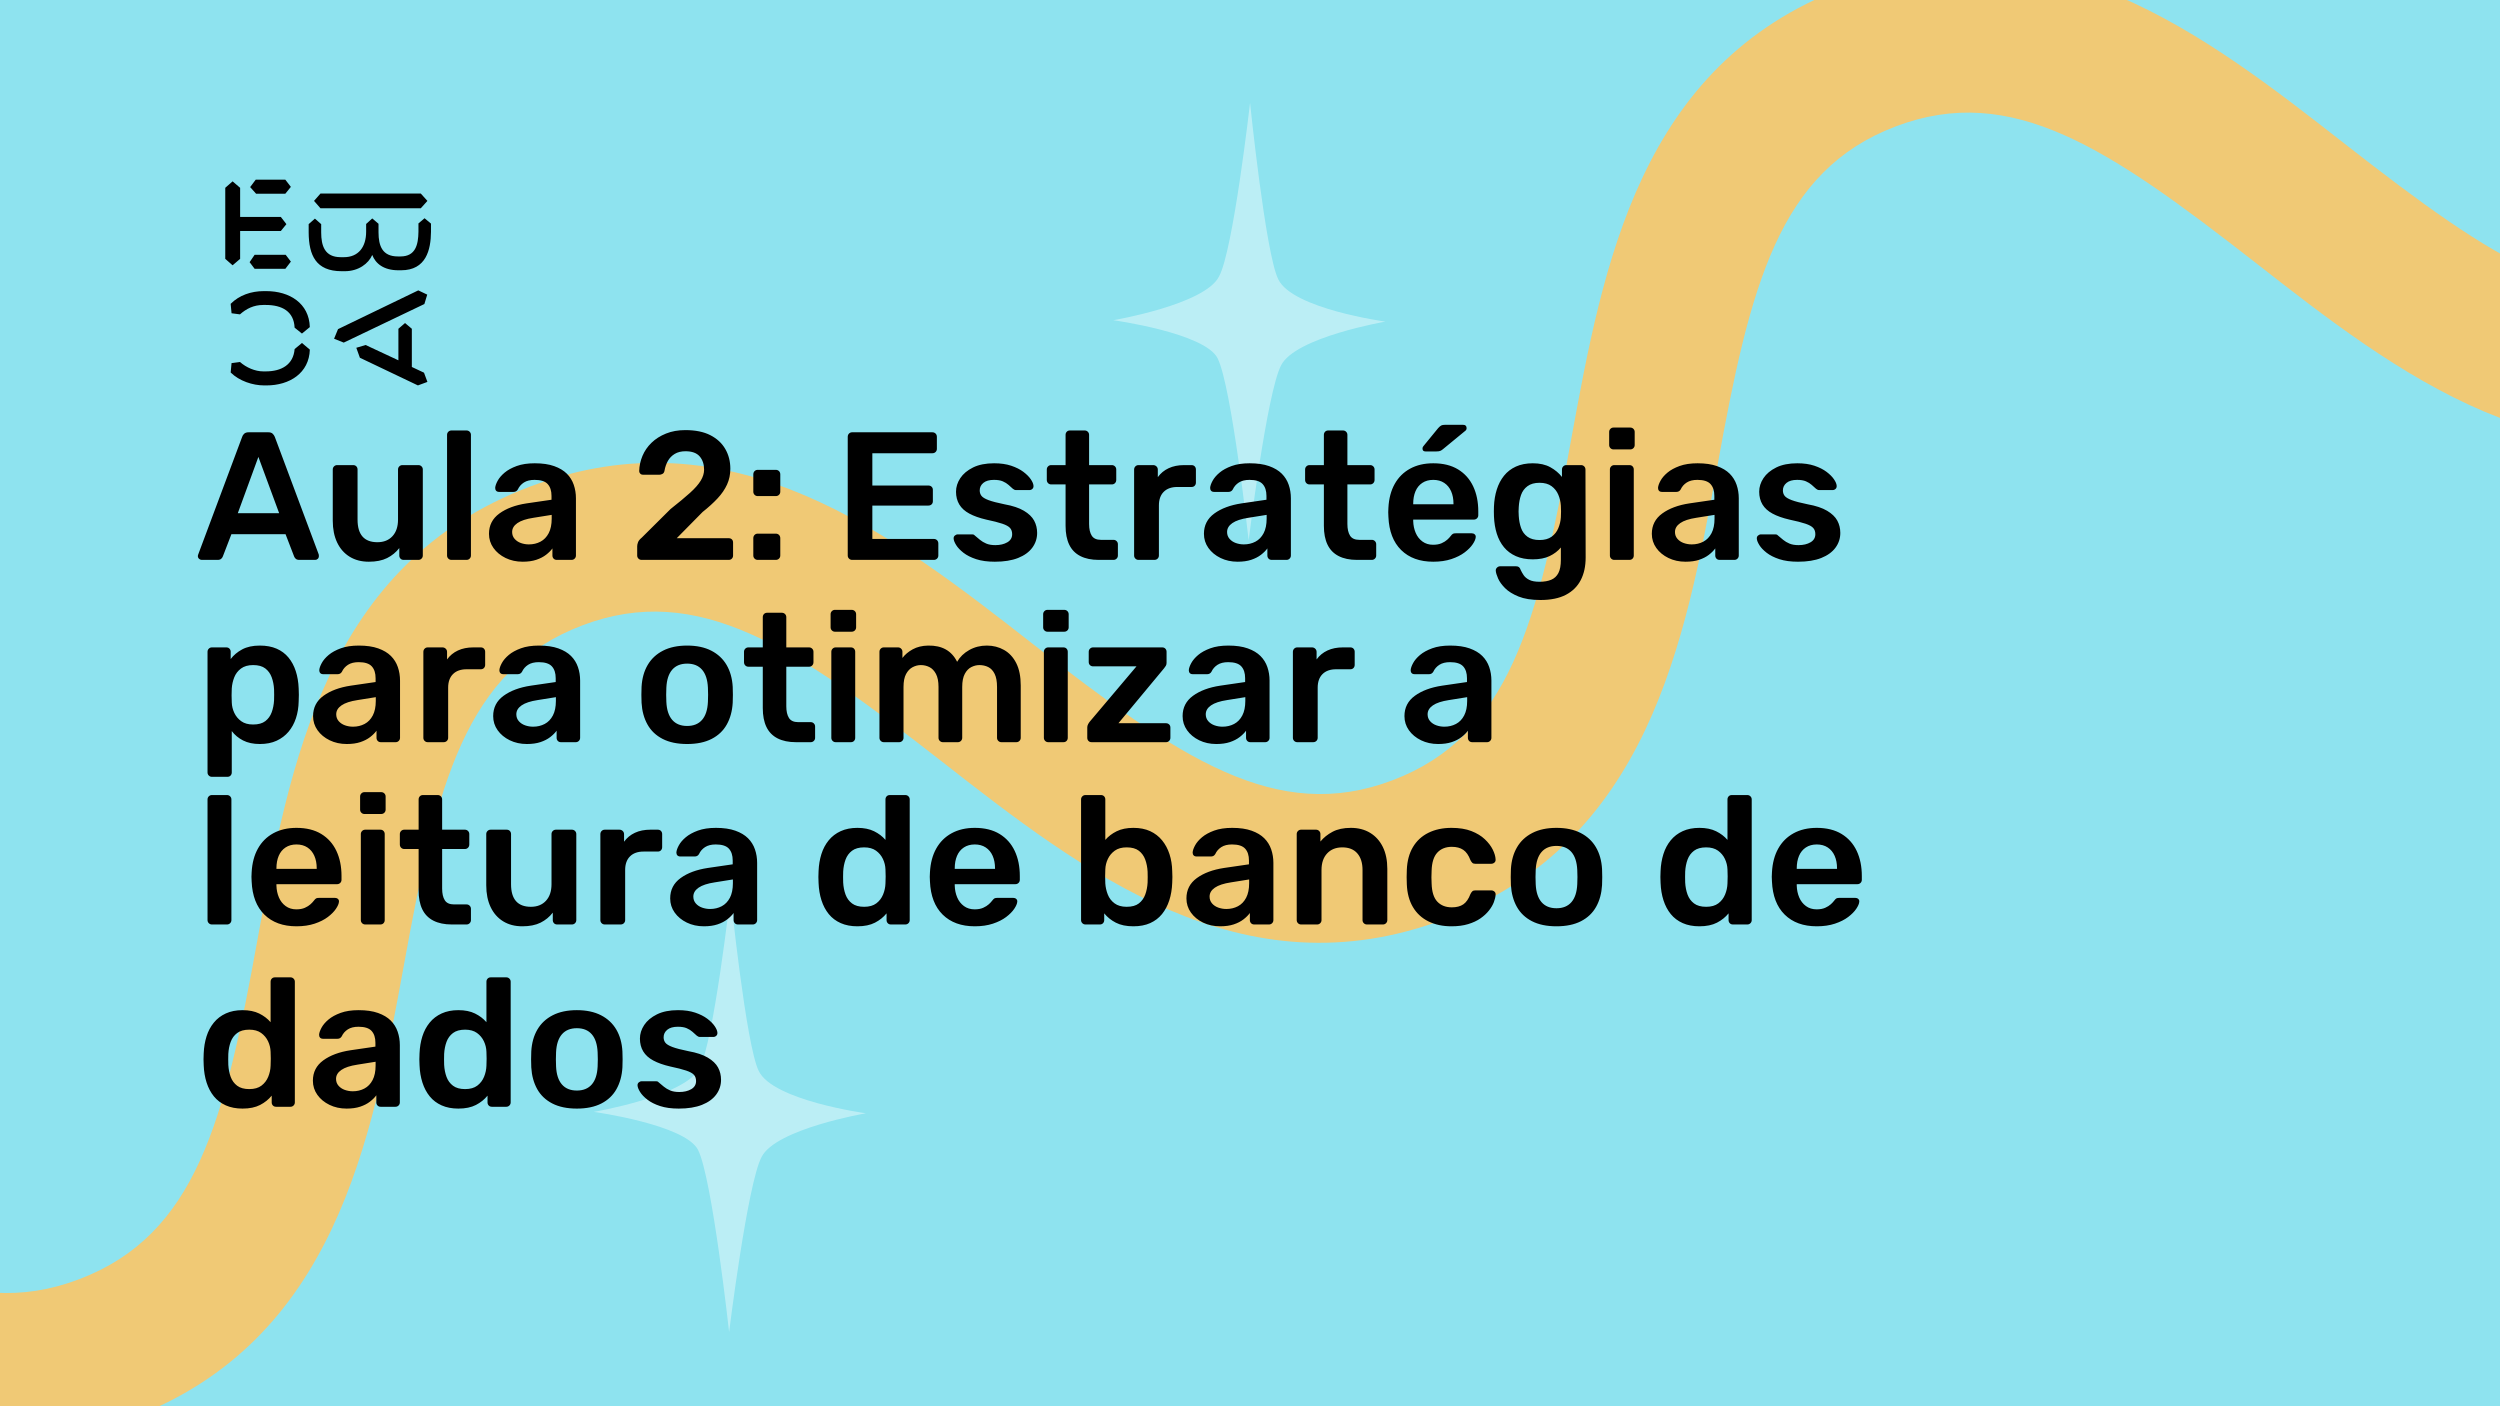 <svg xmlns="http://www.w3.org/2000/svg" version="1.1" xmlns:xlink="http://www.w3.org/1999/xlink" xmlns:svgjs="http://svgjs.dev/svgjs" viewBox="0 0 1920 1080" id="fff9659a-ee6b-4bcc-ae1b-46f2409a5354"><g><rect width="1920" height="1080" fill="#8ee3ef"/></g><g fill="#f0c975"><path d="M2118.71 322.496C1962.88 381.696 1840.11 286.062 1731.68 201.315C1619.52 113.904 1545.13 63.2 1455.92 97.093C1366.11 131.212 1344.15 218.52 1318.91 358.127C1294.11 493.487 1265.8 646.514 1109.97 705.714C954.144 764.914 831.375 669.28 722.951 584.533C610.793 497.122 536.401 446.418 447.185 480.311C357.375 514.43 335.414 601.738 310.18 741.346C285.375 876.706 257.072 1029.73 101.242 1088.93C-54.588 1148.13 -177.357 1052.5 -285.78 967.751C-397.344 880.114 -471.736 829.41 -561.547 863.529L-602 757.045C-446.17 697.845 -323.401 793.479 -214.977 878.225C-102.819 965.637 -28.427 1016.34 60.789 982.448C150.6 948.329 172.56 861.02 197.794 721.413C222.599 586.053 250.307 433.253 406.732 373.827C562.562 314.627 685.331 410.261 793.754 495.007C905.913 582.419 980.305 633.123 1069.52 599.23C1159.33 565.111 1181.29 477.802 1206.53 338.195C1231.33 202.835 1259.04 50.035 1415.46 -9.391C1571.89 -68.817 1694.06 27.043 1802.49 111.789C1914.64 199.201 1989.04 249.905 2078.25 216.012L2118.71 322.496Z"/></g><g fill="#ffffff" opacity="0.4"><path d="M960.041 79C960.041 79 971.953 194.974 981.699 214.484C992.529 237.245 1064 247 1064 247C1064 247 994.694 258.923 983.865 280.6C973.036 301.194 958.959 415 958.959 415C958.959 415 945.964 296.858 935.135 275.181C925.389 255.671 855 245.916 855 245.916C855 245.916 925.389 233.994 936.218 212.316C947.047 192.806 960.041 79 960.041 79Z"/><path d="M561.041 687C561.041 687 572.953 802.974 582.699 822.484C593.529 845.245 665 855 665 855C665 855 595.694 866.923 584.865 888.6C574.036 909.194 559.959 1023 559.959 1023C559.959 1023 546.964 904.858 536.135 883.181C526.389 863.671 456 853.916 456 853.916C456 853.916 526.389 841.994 537.218 820.316C548.047 800.806 561.041 687 561.041 687Z"/></g><g><path d="M178.635 139.281L184.422 144.246V166.626H215.704L219.958 172.147L215.69 177.397H184.422V198.795L178.635 203.747L173 198.795V144.232L178.635 139.281ZM195.554 195.68H219.406L223.397 200.915L219.143 206.45H195.554L191.7 201.342L195.554 195.68ZM196.382 138H219.129L223.383 143.52L219.129 148.77H196.659L192.115 143.677L196.382 138ZM323.155 148.628L328.251 154.291L323.155 159.968H246.13L241.172 154.291L246.13 148.628H323.155ZM237.043 172.147L241.849 167.893L246.669 172.147V178.393C246.669 188.879 249.417 197.515 261.668 197.515H264.14C275.147 197.515 281.197 189.86 281.197 177.952V172.005L285.879 167.75L290.699 171.862V178.379C290.699 189.007 293.723 196.946 305.56 196.946H307.618C319.178 196.946 321.235 187.869 321.373 177.952V171.578L326.056 167.608L331 171.72V178.094C330.862 191.838 327.285 207.574 308.032 207.574H305.974C294.552 207.574 288.365 202.324 285.892 195.808C283.006 202.466 275.299 208.286 264.844 208.286H262.358C242.553 208.286 237.194 195.964 237.056 178.663V172.147H237.043ZM276.391 274.744L273.642 267.089L280.796 264.969L305.974 276.721V252.491L311.07 248.095L316.291 252.491V281.829L325.641 286.226L328.251 293.311L320.959 296L276.391 274.744ZM321.235 223.011L328.113 226.27L325.917 233.497L264.002 263.119L256.571 260.146L259.596 252.776L321.235 223.011ZM231.905 263.404L237.954 268.512C237.402 286.51 222.403 296 204.669 296H202.874C194.062 296 183.759 292.6 177.157 286.083L177.834 278.855L184.298 278.002C189.118 282.256 195.858 285.229 202.183 285.229H204.117C216.091 285.229 225.303 280.136 226.27 268.085L231.905 263.404ZM226.256 251.638C225.704 239.16 216.629 234.209 204.103 234.209H202.169C194.739 234.209 189.104 237.182 184.284 241.436L177.834 240.583L177.143 233.355C183.745 226.696 192.957 223.58 202.597 223.58H204.517C222.403 223.58 237.402 232.942 237.94 251.211L231.891 256.176L226.256 251.638Z" fill="#000000"/></g><g fill="#000000" id="info-group"><path d="M167.08 430L154.9 430Q153.78 430 152.87 429.16Q151.96 428.32 151.96 427.06L151.96 427.06Q151.96 426.5 152.24 425.8L152.24 425.8L185.98 335.5Q186.4 334.1 187.59 333.05Q188.78 332 190.88 332L190.88 332L206.14 332Q208.24 332 209.36 333.05Q210.48 334.1 211.04 335.5L211.04 335.5L244.78 425.8Q244.92 426.5 244.92 427.06L244.92 427.06Q244.92 428.32 244.08 429.16Q243.24 430 242.12 430L242.12 430L229.94 430Q227.98 430 227.07 429.09Q226.16 428.18 225.88 427.34L225.88 427.34L219.3 410.26L177.72 410.26L171.14 427.34Q170.86 428.18 169.95 429.09Q169.04 430 167.08 430L167.08 430ZM198.44 350.9L182.62 394.16L214.4 394.16L198.44 350.9ZM283.28 431.4L283.28 431.4Q274.74 431.4 268.51 427.55Q262.28 423.7 258.92 416.63Q255.56 409.56 255.56 399.9L255.56 399.9L255.56 360.56Q255.56 359.16 256.54 358.18Q257.52 357.2 258.92 357.2L258.92 357.2L271.24 357.2Q272.78 357.2 273.69 358.18Q274.6 359.16 274.6 360.56L274.6 360.56L274.6 399.06Q274.6 416.42 289.86 416.42L289.86 416.42Q297.14 416.42 301.41 411.8Q305.68 407.18 305.68 399.06L305.68 399.06L305.68 360.56Q305.68 359.16 306.66 358.18Q307.64 357.2 309.04 357.2L309.04 357.2L321.36 357.2Q322.76 357.2 323.74 358.18Q324.72 359.16 324.72 360.56L324.72 360.56L324.72 426.64Q324.72 428.04 323.74 429.02Q322.76 430 321.36 430L321.36 430L310.02 430Q308.48 430 307.57 429.02Q306.66 428.04 306.66 426.64L306.66 426.64L306.66 420.9Q302.88 425.8 297.28 428.6Q291.68 431.4 283.28 431.4ZM358.32 430L346.7 430Q345.3 430 344.32 429.02Q343.34 428.04 343.34 426.64L343.34 426.64L343.34 333.96Q343.34 332.56 344.32 331.58Q345.3 330.6 346.7 330.6L346.7 330.6L358.32 330.6Q359.72 330.6 360.7 331.58Q361.68 332.56 361.68 333.96L361.68 333.96L361.68 426.64Q361.68 428.04 360.7 429.02Q359.72 430 358.32 430L358.32 430ZM401.44 431.4L401.44 431.4Q394.16 431.4 388.28 428.53Q382.4 425.66 378.97 420.83Q375.54 416 375.54 409.98L375.54 409.98Q375.54 400.18 383.52 394.37Q391.5 388.56 404.38 386.6L404.38 386.6L423.56 383.8L423.56 380.86Q423.56 374.98 420.62 371.76Q417.68 368.54 410.54 368.54L410.54 368.54Q405.5 368.54 402.35 370.57Q399.2 372.6 397.66 375.96L397.66 375.96Q396.54 377.78 394.44 377.78L394.44 377.78L383.38 377.78Q381.84 377.78 381.07 376.94Q380.3 376.1 380.3 374.7L380.3 374.7Q380.44 372.46 382.19 369.24Q383.94 366.02 387.51 363.01Q391.08 360 396.82 357.9Q402.56 355.8 410.68 355.8L410.68 355.8Q419.5 355.8 425.59 357.97Q431.68 360.14 435.32 363.78Q438.96 367.42 440.64 372.32Q442.32 377.22 442.32 382.68L442.32 382.68L442.32 426.64Q442.32 428.04 441.34 429.02Q440.36 430 438.96 430L438.96 430L427.62 430Q426.08 430 425.17 429.02Q424.26 428.04 424.26 426.64L424.26 426.64L424.26 421.18Q422.44 423.7 419.36 426.08Q416.28 428.46 411.87 429.93Q407.46 431.4 401.44 431.4ZM406.2 418.1L406.2 418.1Q411.1 418.1 415.09 416Q419.08 413.9 421.39 409.49Q423.7 405.08 423.7 398.36L423.7 398.36L423.7 395.42L409.7 397.66Q401.44 398.92 397.38 401.72Q393.32 404.52 393.32 408.58L393.32 408.58Q393.32 411.66 395.21 413.83Q397.1 416 400.04 417.05Q402.98 418.1 406.2 418.1ZM559.64 430L492.72 430Q491.32 430 490.34 429.02Q489.36 428.04 489.36 426.64L489.36 426.64L489.36 419.5Q489.36 418.24 489.99 416.49Q490.62 414.74 492.86 412.92L492.86 412.92L514.98 390.94Q524.22 383.66 529.89 378.55Q535.56 373.44 538.15 369.17Q540.74 364.9 540.74 360.7L540.74 360.7Q540.74 354.4 537.31 350.48Q533.88 346.56 526.46 346.56L526.46 346.56Q521.56 346.56 518.2 348.59Q514.84 350.62 512.95 353.98Q511.06 357.34 510.36 361.4L510.36 361.4Q510.08 363.22 508.82 363.92Q507.56 364.62 506.3 364.62L506.3 364.62L493.84 364.62Q492.58 364.62 491.74 363.78Q490.9 362.94 490.9 361.82L490.9 361.82Q491.04 355.8 493.42 350.13Q495.8 344.46 500.35 340.05Q504.9 335.64 511.48 332.98Q518.06 330.32 526.32 330.32L526.32 330.32Q537.94 330.32 545.57 334.24Q553.2 338.16 557.05 344.88Q560.9 351.6 560.9 360L560.9 360Q560.9 366.58 558.38 372.11Q555.86 377.64 551.1 382.75Q546.34 387.86 539.62 393.18L539.62 393.18L519.74 413.34L559.64 413.34Q561.18 413.34 562.09 414.25Q563 415.16 563 416.7L563 416.7L563 426.64Q563 428.04 562.09 429.02Q561.18 430 559.64 430L559.64 430ZM595.76 381L581.9 381Q580.5 381 579.52 380.02Q578.54 379.04 578.54 377.64L578.54 377.64L578.54 364.34Q578.54 362.8 579.52 361.82Q580.5 360.84 581.9 360.84L581.9 360.84L595.76 360.84Q597.3 360.84 598.28 361.82Q599.26 362.8 599.26 364.34L599.26 364.34L599.26 377.64Q599.26 379.04 598.28 380.02Q597.3 381 595.76 381L595.76 381ZM595.76 430L581.9 430Q580.5 430 579.52 429.02Q578.54 428.04 578.54 426.64L578.54 426.64L578.54 413.34Q578.54 411.8 579.52 410.82Q580.5 409.84 581.9 409.84L581.9 409.84L595.76 409.84Q597.3 409.84 598.28 410.82Q599.26 411.8 599.26 413.34L599.26 413.34L599.26 426.64Q599.26 428.04 598.28 429.02Q597.3 430 595.76 430L595.76 430ZM717.14 430L654.42 430Q653.02 430 652.04 429.02Q651.06 428.04 651.06 426.64L651.06 426.64L651.06 335.5Q651.06 333.96 652.04 332.98Q653.02 332 654.42 332L654.42 332L716.02 332Q717.56 332 718.54 332.98Q719.52 333.96 719.52 335.5L719.52 335.5L719.52 344.74Q719.52 346.14 718.54 347.12Q717.56 348.1 716.02 348.1L716.02 348.1L669.96 348.1L669.96 372.88L712.94 372.88Q714.48 372.88 715.46 373.79Q716.44 374.7 716.44 376.24L716.44 376.24L716.44 384.92Q716.44 386.46 715.46 387.37Q714.48 388.28 712.94 388.28L712.94 388.28L669.96 388.28L669.96 413.9L717.14 413.9Q718.68 413.9 719.66 414.88Q720.64 415.86 720.64 417.4L720.64 417.4L720.64 426.64Q720.64 428.04 719.66 429.02Q718.68 430 717.14 430L717.14 430ZM764.04 431.4L764.04 431.4Q755.64 431.4 749.69 429.44Q743.74 427.48 739.96 424.54Q736.18 421.6 734.36 418.66Q732.54 415.72 732.4 413.76L732.4 413.76Q732.26 412.22 733.31 411.31Q734.36 410.4 735.62 410.4L735.62 410.4L746.68 410.4Q747.24 410.4 747.66 410.54Q748.08 410.68 748.78 411.38L748.78 411.38Q750.6 412.92 752.63 414.6Q754.66 416.28 757.46 417.47Q760.26 418.66 764.46 418.66L764.46 418.66Q769.92 418.66 773.63 416.49Q777.34 414.32 777.34 410.26L777.34 410.26Q777.34 407.32 775.73 405.5Q774.12 403.68 769.78 402.21Q765.44 400.74 757.46 399.06L757.46 399.06Q749.62 397.24 744.44 394.44Q739.26 391.64 736.74 387.44Q734.22 383.24 734.22 377.64L734.22 377.64Q734.22 372.18 737.51 367.21Q740.8 362.24 747.31 359.02Q753.82 355.8 763.48 355.8L763.48 355.8Q771.04 355.8 776.64 357.69Q782.24 359.58 785.95 362.38Q789.66 365.18 791.62 368.05Q793.58 370.92 793.72 373.02L793.72 373.02Q793.86 374.56 792.88 375.47Q791.9 376.38 790.64 376.38L790.64 376.38L780.28 376.38Q779.58 376.38 779.02 376.1Q778.46 375.82 777.9 375.4L777.9 375.4Q776.36 374 774.54 372.39Q772.72 370.78 770.13 369.66Q767.54 368.54 763.34 368.54L763.34 368.54Q758.02 368.54 755.22 370.85Q752.42 373.16 752.42 376.66L752.42 376.66Q752.42 379.04 753.75 380.79Q755.08 382.54 759.14 384.08Q763.2 385.62 771.46 387.3L771.46 387.3Q780.84 388.98 786.37 392.27Q791.9 395.56 794.21 399.83Q796.52 404.1 796.52 409.28L796.52 409.28Q796.52 415.58 792.81 420.62Q789.1 425.66 781.89 428.53Q774.68 431.4 764.04 431.4ZM855.18 430L843.84 430Q835.44 430 829.7 427.06Q823.96 424.12 821.16 418.31Q818.36 412.5 818.36 403.82L818.36 403.82L818.36 372.04L807.3 372.04Q805.9 372.04 804.92 371.06Q803.94 370.08 803.94 368.54L803.94 368.54L803.94 360.56Q803.94 359.16 804.92 358.18Q805.9 357.2 807.3 357.2L807.3 357.2L818.36 357.2L818.36 333.96Q818.36 332.56 819.27 331.58Q820.18 330.6 821.72 330.6L821.72 330.6L833.06 330.6Q834.46 330.6 835.44 331.58Q836.42 332.56 836.42 333.96L836.42 333.96L836.42 357.2L853.92 357.2Q855.32 357.2 856.3 358.18Q857.28 359.16 857.28 360.56L857.28 360.56L857.28 368.54Q857.28 370.08 856.3 371.06Q855.32 372.04 853.92 372.04L853.92 372.04L836.42 372.04L836.42 402.42Q836.42 408.16 838.45 411.38Q840.48 414.6 845.52 414.6L845.52 414.6L855.18 414.6Q856.58 414.6 857.56 415.58Q858.54 416.56 858.54 417.96L858.54 417.96L858.54 426.64Q858.54 428.04 857.56 429.02Q856.58 430 855.18 430L855.18 430ZM886.54 430L874.36 430Q872.96 430 871.98 429.02Q871 428.04 871 426.64L871 426.64L871 360.7Q871 359.16 871.98 358.18Q872.96 357.2 874.36 357.2L874.36 357.2L885.7 357.2Q887.1 357.2 888.15 358.18Q889.2 359.16 889.2 360.7L889.2 360.7L889.2 366.44Q892.42 361.96 897.53 359.58Q902.64 357.2 909.36 357.2L909.36 357.2L915.1 357.2Q916.64 357.2 917.55 358.18Q918.46 359.16 918.46 360.56L918.46 360.56L918.46 370.64Q918.46 372.04 917.55 373.02Q916.64 374 915.1 374L915.1 374L904.18 374Q897.46 374 893.75 377.71Q890.04 381.42 890.04 388.14L890.04 388.14L890.04 426.64Q890.04 428.04 889.06 429.02Q888.08 430 886.54 430L886.54 430ZM950.52 431.4L950.52 431.4Q943.24 431.4 937.36 428.53Q931.48 425.66 928.05 420.83Q924.62 416 924.62 409.98L924.62 409.98Q924.62 400.18 932.6 394.37Q940.58 388.56 953.46 386.6L953.46 386.6L972.64 383.8L972.64 380.86Q972.64 374.98 969.7 371.76Q966.76 368.54 959.62 368.54L959.62 368.54Q954.58 368.54 951.43 370.57Q948.28 372.6 946.74 375.96L946.74 375.96Q945.62 377.78 943.52 377.78L943.52 377.78L932.46 377.78Q930.92 377.78 930.15 376.94Q929.38 376.1 929.38 374.7L929.38 374.7Q929.52 372.46 931.27 369.24Q933.02 366.02 936.59 363.01Q940.16 360 945.9 357.9Q951.64 355.8 959.76 355.8L959.76 355.8Q968.58 355.8 974.67 357.97Q980.76 360.14 984.4 363.78Q988.04 367.42 989.72 372.32Q991.4 377.22 991.4 382.68L991.4 382.68L991.4 426.64Q991.4 428.04 990.42 429.02Q989.44 430 988.04 430L988.04 430L976.7 430Q975.16 430 974.25 429.02Q973.34 428.04 973.34 426.64L973.34 426.64L973.34 421.18Q971.52 423.7 968.44 426.08Q965.36 428.46 960.95 429.93Q956.54 431.4 950.52 431.4ZM955.28 418.1L955.28 418.1Q960.18 418.1 964.17 416Q968.16 413.9 970.47 409.49Q972.78 405.08 972.78 398.36L972.78 398.36L972.78 395.42L958.78 397.66Q950.52 398.92 946.46 401.72Q942.4 404.52 942.4 408.58L942.4 408.58Q942.4 411.66 944.29 413.83Q946.18 416 949.12 417.05Q952.06 418.1 955.28 418.1ZM1053.56 430L1042.22 430Q1033.82 430 1028.08 427.06Q1022.34 424.12 1019.54 418.31Q1016.74 412.5 1016.74 403.82L1016.74 403.82L1016.74 372.04L1005.68 372.04Q1004.28 372.04 1003.3 371.06Q1002.32 370.08 1002.32 368.54L1002.32 368.54L1002.32 360.56Q1002.32 359.16 1003.3 358.18Q1004.28 357.2 1005.68 357.2L1005.68 357.2L1016.74 357.2L1016.74 333.96Q1016.74 332.56 1017.65 331.58Q1018.56 330.6 1020.1 330.6L1020.1 330.6L1031.44 330.6Q1032.84 330.6 1033.82 331.58Q1034.8 332.56 1034.8 333.96L1034.8 333.96L1034.8 357.2L1052.3 357.2Q1053.7 357.2 1054.68 358.18Q1055.66 359.16 1055.66 360.56L1055.66 360.56L1055.66 368.54Q1055.66 370.08 1054.68 371.06Q1053.7 372.04 1052.3 372.04L1052.3 372.04L1034.8 372.04L1034.8 402.42Q1034.8 408.16 1036.83 411.38Q1038.86 414.6 1043.9 414.6L1043.9 414.6L1053.56 414.6Q1054.96 414.6 1055.94 415.58Q1056.92 416.56 1056.92 417.96L1056.92 417.96L1056.92 426.64Q1056.92 428.04 1055.94 429.02Q1054.96 430 1053.56 430L1053.56 430ZM1100.74 431.4L1100.74 431.4Q1085.2 431.4 1076.1 422.44Q1067 413.48 1066.3 396.96L1066.3 396.96Q1066.16 395.56 1066.16 393.39Q1066.16 391.22 1066.3 389.96L1066.3 389.96Q1066.86 379.32 1071.13 371.69Q1075.4 364.06 1082.96 359.93Q1090.52 355.8 1100.74 355.8L1100.74 355.8Q1112.08 355.8 1119.78 360.49Q1127.48 365.18 1131.4 373.51Q1135.32 381.84 1135.32 392.76L1135.32 392.76L1135.32 395.7Q1135.32 397.1 1134.34 398.08Q1133.36 399.06 1131.82 399.06L1131.82 399.06L1085.34 399.06Q1085.34 399.06 1085.34 399.48Q1085.34 399.9 1085.34 400.18L1085.34 400.18Q1085.48 405.08 1087.23 409.21Q1088.98 413.34 1092.41 415.86Q1095.84 418.38 1100.6 418.38L1100.6 418.38Q1104.52 418.38 1107.18 417.19Q1109.84 416 1111.52 414.46Q1113.2 412.92 1113.9 411.94L1113.9 411.94Q1115.16 410.26 1115.93 409.91Q1116.7 409.56 1118.24 409.56L1118.24 409.56L1130.28 409.56Q1131.68 409.56 1132.59 410.4Q1133.5 411.24 1133.36 412.5L1133.36 412.5Q1133.22 414.74 1131.05 417.96Q1128.88 421.18 1124.82 424.26Q1120.76 427.34 1114.67 429.37Q1108.58 431.4 1100.74 431.4ZM1085.34 386.88L1085.34 387.3L1116.28 387.3L1116.28 386.88Q1116.28 381.42 1114.46 377.29Q1112.64 373.16 1109.14 370.85Q1105.64 368.54 1100.74 368.54L1100.74 368.54Q1095.84 368.54 1092.34 370.85Q1088.84 373.16 1087.09 377.29Q1085.34 381.42 1085.34 386.88L1085.34 386.88ZM1103.26 346.7L1094.72 346.7Q1092.48 346.7 1092.48 344.46L1092.48 344.46Q1092.48 343.34 1093.18 342.64L1093.18 342.64L1104.52 328.78Q1105.92 327.24 1106.9 326.75Q1107.88 326.26 1109.7 326.26L1109.7 326.26L1123.7 326.26Q1126.36 326.26 1126.36 328.92L1126.36 328.92Q1126.36 329.9 1125.66 330.6L1125.66 330.6L1108.3 344.88Q1107.18 345.86 1106.13 346.28Q1105.08 346.7 1103.26 346.7L1103.26 346.7ZM1183.06 460.8L1183.06 460.8Q1172.84 460.8 1166.26 458.14Q1159.68 455.48 1155.9 451.7Q1152.12 447.92 1150.51 444.21Q1148.9 440.5 1148.76 438.4L1148.76 438.4Q1148.62 437 1149.67 435.95Q1150.72 434.9 1152.12 434.9L1152.12 434.9L1164.3 434.9Q1165.7 434.9 1166.54 435.53Q1167.38 436.16 1167.94 437.84L1167.94 437.84Q1168.78 439.66 1170.18 441.76Q1171.58 443.86 1174.45 445.33Q1177.32 446.8 1182.36 446.8L1182.36 446.8Q1187.68 446.8 1191.32 445.26Q1194.96 443.72 1196.85 440.08Q1198.74 436.44 1198.74 430L1198.74 430L1198.74 420.48Q1195.38 424.54 1190.13 427.06Q1184.88 429.58 1177.18 429.58L1177.18 429.58Q1169.76 429.58 1164.23 427.13Q1158.7 424.68 1155.06 420.27Q1151.42 415.86 1149.53 409.84Q1147.64 403.82 1147.36 396.54L1147.36 396.54Q1147.22 392.76 1147.36 388.98L1147.36 388.98Q1147.64 381.98 1149.53 375.96Q1151.42 369.94 1155.06 365.39Q1158.7 360.84 1164.23 358.32Q1169.76 355.8 1177.18 355.8L1177.18 355.8Q1185.16 355.8 1190.62 358.81Q1196.08 361.82 1199.58 366.3L1199.58 366.3L1199.58 360.7Q1199.58 359.16 1200.56 358.18Q1201.54 357.2 1202.94 357.2L1202.94 357.2L1214.28 357.2Q1215.68 357.2 1216.66 358.18Q1217.64 359.16 1217.64 360.7L1217.64 360.7L1217.78 428.18Q1217.78 438.26 1214 445.54Q1210.22 452.82 1202.59 456.81Q1194.96 460.8 1183.06 460.8ZM1182.36 414.74L1182.36 414.74Q1188.1 414.74 1191.6 412.22Q1195.1 409.7 1196.78 405.64Q1198.46 401.58 1198.74 397.38L1198.74 397.38Q1198.88 395.56 1198.88 392.76Q1198.88 389.96 1198.74 388.28L1198.74 388.28Q1198.46 383.94 1196.78 379.95Q1195.1 375.96 1191.6 373.37Q1188.1 370.78 1182.36 370.78L1182.36 370.78Q1176.62 370.78 1173.12 373.37Q1169.62 375.96 1168.15 380.16Q1166.68 384.36 1166.4 389.4L1166.4 389.4Q1166.12 392.76 1166.4 396.26L1166.4 396.26Q1166.68 401.16 1168.15 405.43Q1169.62 409.7 1173.12 412.22Q1176.62 414.74 1182.36 414.74ZM1251.38 430L1239.76 430Q1238.36 430 1237.38 429.02Q1236.4 428.04 1236.4 426.64L1236.4 426.64L1236.4 360.56Q1236.4 359.16 1237.38 358.18Q1238.36 357.2 1239.76 357.2L1239.76 357.2L1251.38 357.2Q1252.92 357.2 1253.83 358.18Q1254.74 359.16 1254.74 360.56L1254.74 360.56L1254.74 426.64Q1254.74 428.04 1253.83 429.02Q1252.92 430 1251.38 430L1251.38 430ZM1251.94 345.16L1239.2 345.16Q1237.8 345.16 1236.82 344.18Q1235.84 343.2 1235.84 341.8L1235.84 341.8L1235.84 331.72Q1235.84 330.32 1236.82 329.34Q1237.8 328.36 1239.2 328.36L1239.2 328.36L1251.94 328.36Q1253.48 328.36 1254.46 329.34Q1255.44 330.32 1255.44 331.72L1255.44 331.72L1255.44 341.8Q1255.44 343.2 1254.46 344.18Q1253.48 345.16 1251.94 345.16L1251.94 345.16ZM1294.5 431.4L1294.5 431.4Q1287.22 431.4 1281.34 428.53Q1275.46 425.66 1272.03 420.83Q1268.6 416 1268.6 409.98L1268.6 409.98Q1268.6 400.18 1276.58 394.37Q1284.56 388.56 1297.44 386.6L1297.44 386.6L1316.62 383.8L1316.62 380.86Q1316.62 374.98 1313.68 371.76Q1310.74 368.54 1303.6 368.54L1303.6 368.54Q1298.56 368.54 1295.41 370.57Q1292.26 372.6 1290.72 375.96L1290.72 375.96Q1289.6 377.78 1287.5 377.78L1287.5 377.78L1276.44 377.78Q1274.9 377.78 1274.13 376.94Q1273.36 376.1 1273.36 374.7L1273.36 374.7Q1273.5 372.46 1275.25 369.24Q1277 366.02 1280.57 363.01Q1284.14 360 1289.88 357.9Q1295.62 355.8 1303.74 355.8L1303.74 355.8Q1312.56 355.8 1318.65 357.97Q1324.74 360.14 1328.38 363.78Q1332.02 367.42 1333.7 372.32Q1335.38 377.22 1335.38 382.68L1335.38 382.68L1335.38 426.64Q1335.38 428.04 1334.4 429.02Q1333.42 430 1332.02 430L1332.02 430L1320.68 430Q1319.14 430 1318.23 429.02Q1317.32 428.04 1317.32 426.64L1317.32 426.64L1317.32 421.18Q1315.5 423.7 1312.42 426.08Q1309.34 428.46 1304.93 429.93Q1300.52 431.4 1294.5 431.4ZM1299.26 418.1L1299.26 418.1Q1304.16 418.1 1308.15 416Q1312.14 413.9 1314.45 409.49Q1316.76 405.08 1316.76 398.36L1316.76 398.36L1316.76 395.42L1302.76 397.66Q1294.5 398.92 1290.44 401.72Q1286.38 404.52 1286.38 408.58L1286.38 408.58Q1286.38 411.66 1288.27 413.83Q1290.16 416 1293.1 417.05Q1296.04 418.1 1299.26 418.1ZM1380.88 431.4L1380.88 431.4Q1372.48 431.4 1366.53 429.44Q1360.58 427.48 1356.8 424.54Q1353.02 421.6 1351.2 418.66Q1349.38 415.72 1349.24 413.76L1349.24 413.76Q1349.1 412.22 1350.15 411.31Q1351.2 410.4 1352.46 410.4L1352.46 410.4L1363.52 410.4Q1364.08 410.4 1364.5 410.54Q1364.92 410.68 1365.62 411.38L1365.62 411.38Q1367.44 412.92 1369.47 414.6Q1371.5 416.28 1374.3 417.47Q1377.1 418.66 1381.3 418.66L1381.3 418.66Q1386.76 418.66 1390.47 416.49Q1394.18 414.32 1394.18 410.26L1394.18 410.26Q1394.18 407.32 1392.57 405.5Q1390.96 403.68 1386.62 402.21Q1382.28 400.74 1374.3 399.06L1374.3 399.06Q1366.46 397.24 1361.28 394.44Q1356.1 391.64 1353.58 387.44Q1351.06 383.24 1351.06 377.64L1351.06 377.64Q1351.06 372.18 1354.35 367.21Q1357.64 362.24 1364.15 359.02Q1370.66 355.8 1380.32 355.8L1380.32 355.8Q1387.88 355.8 1393.48 357.69Q1399.08 359.58 1402.79 362.38Q1406.5 365.18 1408.46 368.05Q1410.42 370.92 1410.56 373.02L1410.56 373.02Q1410.7 374.56 1409.72 375.47Q1408.74 376.38 1407.48 376.38L1407.48 376.38L1397.12 376.38Q1396.42 376.38 1395.86 376.1Q1395.3 375.82 1394.74 375.4L1394.74 375.4Q1393.2 374 1391.38 372.39Q1389.56 370.78 1386.97 369.66Q1384.38 368.54 1380.18 368.54L1380.18 368.54Q1374.86 368.54 1372.06 370.85Q1369.26 373.16 1369.26 376.66L1369.26 376.66Q1369.26 379.04 1370.59 380.79Q1371.92 382.54 1375.98 384.08Q1380.04 385.62 1388.3 387.3L1388.3 387.3Q1397.68 388.98 1403.21 392.27Q1408.74 395.56 1411.05 399.83Q1413.36 404.1 1413.36 409.28L1413.36 409.28Q1413.36 415.58 1409.65 420.62Q1405.94 425.66 1398.73 428.53Q1391.52 431.4 1380.88 431.4ZM174.64 596.6L162.74 596.6Q161.34 596.6 160.36 595.62Q159.38 594.64 159.38 593.24L159.38 593.24L159.38 500.56Q159.38 499.16 160.36 498.18Q161.34 497.2 162.74 497.2L162.74 497.2L173.8 497.2Q175.34 497.2 176.25 498.18Q177.16 499.16 177.16 500.56L177.16 500.56L177.16 506.16Q180.52 501.68 185.98 498.74Q191.44 495.8 199.56 495.8L199.56 495.8Q206.98 495.8 212.44 498.18Q217.9 500.56 221.54 504.97Q225.18 509.38 227.14 515.4Q229.1 521.42 229.38 528.7L229.38 528.7Q229.52 531.08 229.52 533.6Q229.52 536.12 229.38 538.64L229.38 538.64Q229.24 545.64 227.28 551.59Q225.32 557.54 221.61 561.95Q217.9 566.36 212.44 568.88Q206.98 571.4 199.56 571.4L199.56 571.4Q192 571.4 186.68 568.67Q181.36 565.94 178 561.46L178 561.46L178 593.24Q178 594.64 177.09 595.62Q176.18 596.6 174.64 596.6L174.64 596.6ZM194.38 556.42L194.38 556.42Q200.4 556.42 203.76 553.83Q207.12 551.24 208.66 547.04Q210.2 542.84 210.48 537.8L210.48 537.8Q210.62 533.6 210.48 529.4L210.48 529.4Q210.2 524.36 208.66 520.16Q207.12 515.96 203.76 513.37Q200.4 510.78 194.38 510.78L194.38 510.78Q188.64 510.78 185.07 513.44Q181.5 516.1 179.89 520.23Q178.28 524.36 178 528.7L178 528.7Q177.86 531.22 177.86 534.02Q177.86 536.82 178 539.48L178 539.48Q178.14 543.68 179.96 547.53Q181.78 551.38 185.28 553.9Q188.78 556.42 194.38 556.42ZM266.34 571.4L266.34 571.4Q259.06 571.4 253.18 568.53Q247.3 565.66 243.87 560.83Q240.44 556 240.44 549.98L240.44 549.98Q240.44 540.18 248.42 534.37Q256.4 528.56 269.28 526.6L269.28 526.6L288.46 523.8L288.46 520.86Q288.46 514.98 285.52 511.76Q282.58 508.54 275.44 508.54L275.44 508.54Q270.4 508.54 267.25 510.57Q264.1 512.6 262.56 515.96L262.56 515.96Q261.44 517.78 259.34 517.78L259.34 517.78L248.28 517.78Q246.74 517.78 245.97 516.94Q245.2 516.1 245.2 514.7L245.2 514.7Q245.34 512.46 247.09 509.24Q248.84 506.02 252.41 503.01Q255.98 500 261.72 497.9Q267.46 495.8 275.58 495.8L275.58 495.8Q284.4 495.8 290.49 497.97Q296.58 500.14 300.22 503.78Q303.86 507.42 305.54 512.32Q307.22 517.22 307.22 522.68L307.22 522.68L307.22 566.64Q307.22 568.04 306.24 569.02Q305.26 570 303.86 570L303.86 570L292.52 570Q290.98 570 290.07 569.02Q289.16 568.04 289.16 566.64L289.16 566.64L289.16 561.18Q287.34 563.7 284.26 566.08Q281.18 568.46 276.77 569.93Q272.36 571.4 266.34 571.4ZM271.1 558.1L271.1 558.1Q276 558.1 279.99 556Q283.98 553.9 286.29 549.49Q288.6 545.08 288.6 538.36L288.6 538.36L288.6 535.42L274.6 537.66Q266.34 538.92 262.28 541.72Q258.22 544.52 258.22 548.58L258.22 548.58Q258.22 551.66 260.11 553.83Q262 556 264.94 557.05Q267.88 558.1 271.1 558.1ZM340.68 570L328.5 570Q327.1 570 326.12 569.02Q325.14 568.04 325.14 566.64L325.14 566.64L325.14 500.7Q325.14 499.16 326.12 498.18Q327.1 497.2 328.5 497.2L328.5 497.2L339.84 497.2Q341.24 497.2 342.29 498.18Q343.34 499.16 343.34 500.7L343.34 500.7L343.34 506.44Q346.56 501.96 351.67 499.58Q356.78 497.2 363.5 497.2L363.5 497.2L369.24 497.2Q370.78 497.2 371.69 498.18Q372.6 499.16 372.6 500.56L372.6 500.56L372.6 510.64Q372.6 512.04 371.69 513.02Q370.78 514 369.24 514L369.24 514L358.32 514Q351.6 514 347.89 517.71Q344.18 521.42 344.18 528.14L344.18 528.14L344.18 566.64Q344.18 568.04 343.2 569.02Q342.22 570 340.68 570L340.68 570ZM404.66 571.4L404.66 571.4Q397.38 571.4 391.5 568.53Q385.62 565.66 382.19 560.83Q378.76 556 378.76 549.98L378.76 549.98Q378.76 540.18 386.74 534.37Q394.72 528.56 407.6 526.6L407.6 526.6L426.78 523.8L426.78 520.86Q426.78 514.98 423.84 511.76Q420.9 508.54 413.76 508.54L413.76 508.54Q408.72 508.54 405.57 510.57Q402.42 512.6 400.88 515.96L400.88 515.96Q399.76 517.78 397.66 517.78L397.66 517.78L386.6 517.78Q385.06 517.78 384.29 516.94Q383.52 516.1 383.52 514.7L383.52 514.7Q383.66 512.46 385.41 509.24Q387.16 506.02 390.73 503.01Q394.3 500 400.04 497.9Q405.78 495.8 413.9 495.8L413.9 495.8Q422.72 495.8 428.81 497.97Q434.9 500.14 438.54 503.78Q442.18 507.42 443.86 512.32Q445.54 517.22 445.54 522.68L445.54 522.68L445.54 566.64Q445.54 568.04 444.56 569.02Q443.58 570 442.18 570L442.18 570L430.84 570Q429.3 570 428.39 569.02Q427.48 568.04 427.48 566.64L427.48 566.64L427.48 561.18Q425.66 563.7 422.58 566.08Q419.5 568.46 415.09 569.93Q410.68 571.4 404.66 571.4ZM409.42 558.1L409.42 558.1Q414.32 558.1 418.31 556Q422.3 553.9 424.61 549.49Q426.92 545.08 426.92 538.36L426.92 538.36L426.92 535.42L412.92 537.66Q404.66 538.92 400.6 541.72Q396.54 544.52 396.54 548.58L396.54 548.58Q396.54 551.66 398.43 553.83Q400.32 556 403.26 557.05Q406.2 558.1 409.42 558.1ZM527.72 571.4L527.72 571.4Q516.52 571.4 508.89 567.48Q501.26 563.56 497.27 556.42Q493.28 549.28 492.72 539.76L492.72 539.76Q492.58 537.24 492.58 533.6Q492.58 529.96 492.72 527.44L492.72 527.44Q493.28 517.78 497.41 510.71Q501.54 503.64 509.17 499.72Q516.8 495.8 527.72 495.8L527.72 495.8Q538.64 495.8 546.27 499.72Q553.9 503.64 558.03 510.71Q562.16 517.78 562.72 527.44L562.72 527.44Q562.86 529.96 562.86 533.6Q562.86 537.24 562.72 539.76L562.72 539.76Q562.16 549.28 558.17 556.42Q554.18 563.56 546.55 567.48Q538.92 571.4 527.72 571.4ZM527.72 557.54L527.72 557.54Q535.14 557.54 539.2 552.85Q543.26 548.16 543.68 539.06L543.68 539.06Q543.82 536.96 543.82 533.6Q543.82 530.24 543.68 528.14L543.68 528.14Q543.26 519.04 539.2 514.35Q535.14 509.66 527.72 509.66L527.72 509.66Q520.3 509.66 516.24 514.35Q512.18 519.04 511.76 528.14L511.76 528.14Q511.62 530.24 511.62 533.6Q511.62 536.96 511.76 539.06L511.76 539.06Q512.18 548.16 516.24 552.85Q520.3 557.54 527.72 557.54ZM622.64 570L611.3 570Q602.9 570 597.16 567.06Q591.42 564.12 588.62 558.31Q585.82 552.5 585.82 543.82L585.82 543.82L585.82 512.04L574.76 512.04Q573.36 512.04 572.38 511.06Q571.4 510.08 571.4 508.54L571.4 508.54L571.4 500.56Q571.4 499.16 572.38 498.18Q573.36 497.2 574.76 497.2L574.76 497.2L585.82 497.2L585.82 473.96Q585.82 472.56 586.73 471.58Q587.64 470.6 589.18 470.6L589.18 470.6L600.52 470.6Q601.92 470.6 602.9 471.58Q603.88 472.56 603.88 473.96L603.88 473.96L603.88 497.2L621.38 497.2Q622.78 497.2 623.76 498.18Q624.74 499.16 624.74 500.56L624.74 500.56L624.74 508.54Q624.74 510.08 623.76 511.06Q622.78 512.04 621.38 512.04L621.38 512.04L603.88 512.04L603.88 542.42Q603.88 548.16 605.91 551.38Q607.94 554.6 612.98 554.6L612.98 554.6L622.64 554.6Q624.04 554.6 625.02 555.58Q626 556.56 626 557.96L626 557.96L626 566.64Q626 568.04 625.02 569.02Q624.04 570 622.64 570L622.64 570ZM653.44 570L641.82 570Q640.42 570 639.44 569.02Q638.46 568.04 638.46 566.64L638.46 566.64L638.46 500.56Q638.46 499.16 639.44 498.18Q640.42 497.2 641.82 497.2L641.82 497.2L653.44 497.2Q654.98 497.2 655.89 498.18Q656.8 499.16 656.8 500.56L656.8 500.56L656.8 566.64Q656.8 568.04 655.89 569.02Q654.98 570 653.44 570L653.44 570ZM654 485.16L641.26 485.16Q639.86 485.16 638.88 484.18Q637.9 483.2 637.9 481.8L637.9 481.8L637.9 471.72Q637.9 470.32 638.88 469.34Q639.86 468.36 641.26 468.36L641.26 468.36L654 468.36Q655.54 468.36 656.52 469.34Q657.5 470.32 657.5 471.72L657.5 471.72L657.5 481.8Q657.5 483.2 656.52 484.18Q655.54 485.16 654 485.16L654 485.16ZM690.54 570L678.78 570Q677.38 570 676.4 569.02Q675.42 568.04 675.42 566.64L675.42 566.64L675.42 500.56Q675.42 499.16 676.4 498.18Q677.38 497.2 678.78 497.2L678.78 497.2L689.7 497.2Q691.1 497.2 692.08 498.18Q693.06 499.16 693.06 500.56L693.06 500.56L693.06 505.32Q696 501.4 700.97 498.67Q705.94 495.94 712.8 495.8L712.8 495.8Q728.76 495.52 735.06 508.26L735.06 508.26Q738.28 502.66 744.37 499.23Q750.46 495.8 757.88 495.8L757.88 495.8Q765.16 495.8 771.11 499.16Q777.06 502.52 780.49 509.31Q783.92 516.1 783.92 526.46L783.92 526.46L783.92 566.64Q783.92 568.04 782.94 569.02Q781.96 570 780.56 570L780.56 570L769.08 570Q767.68 570 766.7 569.02Q765.72 568.04 765.72 566.64L765.72 566.64L765.72 527.58Q765.72 521.28 763.9 517.57Q762.08 513.86 759 512.32Q755.92 510.78 752.14 510.78L752.14 510.78Q749.06 510.78 745.98 512.32Q742.9 513.86 740.94 517.57Q738.98 521.28 738.98 527.58L738.98 527.58L738.98 566.64Q738.98 568.04 738 569.02Q737.02 570 735.62 570L735.62 570L724.14 570Q722.74 570 721.76 569.02Q720.78 568.04 720.78 566.64L720.78 566.64L720.78 527.58Q720.78 521.28 718.82 517.57Q716.86 513.86 713.78 512.32Q710.7 510.78 707.2 510.78L707.2 510.78Q703.98 510.78 700.9 512.39Q697.82 514 695.86 517.64Q693.9 521.28 693.9 527.58L693.9 527.58L693.9 566.64Q693.9 568.04 692.92 569.02Q691.94 570 690.54 570L690.54 570ZM816.68 570L805.06 570Q803.66 570 802.68 569.02Q801.7 568.04 801.7 566.64L801.7 566.64L801.7 500.56Q801.7 499.16 802.68 498.18Q803.66 497.2 805.06 497.2L805.06 497.2L816.68 497.2Q818.22 497.2 819.13 498.18Q820.04 499.16 820.04 500.56L820.04 500.56L820.04 566.64Q820.04 568.04 819.13 569.02Q818.22 570 816.68 570L816.68 570ZM817.24 485.16L804.5 485.16Q803.1 485.16 802.12 484.18Q801.14 483.2 801.14 481.8L801.14 481.8L801.14 471.72Q801.14 470.32 802.12 469.34Q803.1 468.36 804.5 468.36L804.5 468.36L817.24 468.36Q818.78 468.36 819.76 469.34Q820.74 470.32 820.74 471.72L820.74 471.72L820.74 481.8Q820.74 483.2 819.76 484.18Q818.78 485.16 817.24 485.16L817.24 485.16ZM895.5 570L838.38 570Q836.84 570 835.93 569.02Q835.02 568.04 835.02 566.64L835.02 566.64L835.02 558.66Q835.02 557.4 835.65 556.21Q836.28 555.02 836.98 554.18L836.98 554.18L872.82 511.76L839.5 511.76Q838.1 511.76 837.12 510.85Q836.14 509.94 836.14 508.4L836.14 508.4L836.14 500.56Q836.14 499.16 837.12 498.18Q838.1 497.2 839.5 497.2L839.5 497.2L892.56 497.2Q894.1 497.2 895.01 498.18Q895.92 499.16 895.92 500.56L895.92 500.56L895.92 509.1Q895.92 510.36 895.36 511.34Q894.8 512.32 893.96 513.3L893.96 513.3L858.96 555.44L895.5 555.44Q896.9 555.44 897.88 556.35Q898.86 557.26 898.86 558.8L898.86 558.8L898.86 566.64Q898.86 568.04 897.88 569.02Q896.9 570 895.5 570L895.5 570ZM934.14 571.4L934.14 571.4Q926.86 571.4 920.98 568.53Q915.1 565.66 911.67 560.83Q908.24 556 908.24 549.98L908.24 549.98Q908.24 540.18 916.22 534.37Q924.2 528.56 937.08 526.6L937.08 526.6L956.26 523.8L956.26 520.86Q956.26 514.98 953.32 511.76Q950.38 508.54 943.24 508.54L943.24 508.54Q938.2 508.54 935.05 510.57Q931.9 512.6 930.36 515.96L930.36 515.96Q929.24 517.78 927.14 517.78L927.14 517.78L916.08 517.78Q914.54 517.78 913.77 516.94Q913 516.1 913 514.7L913 514.7Q913.14 512.46 914.89 509.24Q916.64 506.02 920.21 503.01Q923.78 500 929.52 497.9Q935.26 495.8 943.38 495.8L943.38 495.8Q952.2 495.8 958.29 497.97Q964.38 500.14 968.02 503.78Q971.66 507.42 973.34 512.32Q975.02 517.22 975.02 522.68L975.02 522.68L975.02 566.64Q975.02 568.04 974.04 569.02Q973.06 570 971.66 570L971.66 570L960.32 570Q958.78 570 957.87 569.02Q956.96 568.04 956.96 566.64L956.96 566.64L956.96 561.18Q955.14 563.7 952.06 566.08Q948.98 568.46 944.57 569.93Q940.16 571.4 934.14 571.4ZM938.9 558.1L938.9 558.1Q943.8 558.1 947.79 556Q951.78 553.9 954.09 549.49Q956.4 545.08 956.4 538.36L956.4 538.36L956.4 535.42L942.4 537.66Q934.14 538.92 930.08 541.72Q926.02 544.52 926.02 548.58L926.02 548.58Q926.02 551.66 927.91 553.83Q929.8 556 932.74 557.05Q935.68 558.1 938.9 558.1ZM1008.48 570L996.3 570Q994.9 570 993.92 569.02Q992.94 568.04 992.94 566.64L992.94 566.64L992.94 500.7Q992.94 499.16 993.92 498.18Q994.9 497.2 996.3 497.2L996.3 497.2L1007.64 497.2Q1009.04 497.2 1010.09 498.18Q1011.14 499.16 1011.14 500.7L1011.14 500.7L1011.14 506.44Q1014.36 501.96 1019.47 499.58Q1024.58 497.2 1031.3 497.2L1031.3 497.2L1037.04 497.2Q1038.58 497.2 1039.49 498.18Q1040.4 499.16 1040.4 500.56L1040.4 500.56L1040.4 510.64Q1040.4 512.04 1039.49 513.02Q1038.58 514 1037.04 514L1037.04 514L1026.12 514Q1019.4 514 1015.69 517.71Q1011.98 521.42 1011.98 528.14L1011.98 528.14L1011.98 566.64Q1011.98 568.04 1011 569.02Q1010.02 570 1008.48 570L1008.48 570ZM1104.52 571.4L1104.52 571.4Q1097.24 571.4 1091.36 568.53Q1085.48 565.66 1082.05 560.83Q1078.62 556 1078.62 549.98L1078.62 549.98Q1078.62 540.18 1086.6 534.37Q1094.58 528.56 1107.46 526.6L1107.46 526.6L1126.64 523.8L1126.64 520.86Q1126.64 514.98 1123.7 511.76Q1120.76 508.54 1113.62 508.54L1113.62 508.54Q1108.58 508.54 1105.43 510.57Q1102.28 512.6 1100.74 515.96L1100.74 515.96Q1099.62 517.78 1097.52 517.78L1097.52 517.78L1086.46 517.78Q1084.92 517.78 1084.15 516.94Q1083.38 516.1 1083.38 514.7L1083.38 514.7Q1083.52 512.46 1085.27 509.24Q1087.02 506.02 1090.59 503.01Q1094.16 500 1099.9 497.9Q1105.64 495.8 1113.76 495.8L1113.76 495.8Q1122.58 495.8 1128.67 497.97Q1134.76 500.14 1138.4 503.78Q1142.04 507.42 1143.72 512.32Q1145.4 517.22 1145.4 522.68L1145.4 522.68L1145.4 566.64Q1145.4 568.04 1144.42 569.02Q1143.44 570 1142.04 570L1142.04 570L1130.7 570Q1129.16 570 1128.25 569.02Q1127.34 568.04 1127.34 566.64L1127.34 566.64L1127.34 561.18Q1125.52 563.7 1122.44 566.08Q1119.36 568.46 1114.95 569.93Q1110.54 571.4 1104.52 571.4ZM1109.28 558.1L1109.28 558.1Q1114.18 558.1 1118.17 556Q1122.16 553.9 1124.47 549.49Q1126.78 545.08 1126.78 538.36L1126.78 538.36L1126.78 535.42L1112.78 537.66Q1104.52 538.92 1100.46 541.72Q1096.4 544.52 1096.4 548.58L1096.4 548.58Q1096.4 551.66 1098.29 553.83Q1100.18 556 1103.12 557.05Q1106.06 558.1 1109.28 558.1ZM174.36 710L162.74 710Q161.34 710 160.36 709.02Q159.38 708.04 159.38 706.64L159.38 706.64L159.38 613.96Q159.38 612.56 160.36 611.58Q161.34 610.6 162.74 610.6L162.74 610.6L174.36 610.6Q175.76 610.6 176.74 611.58Q177.72 612.56 177.72 613.96L177.72 613.96L177.72 706.64Q177.72 708.04 176.74 709.02Q175.76 710 174.36 710L174.36 710ZM227.7 711.4L227.7 711.4Q212.16 711.4 203.06 702.44Q193.96 693.48 193.26 676.96L193.26 676.96Q193.12 675.56 193.12 673.39Q193.12 671.22 193.26 669.96L193.26 669.96Q193.82 659.32 198.09 651.69Q202.36 644.06 209.92 639.93Q217.48 635.8 227.7 635.8L227.7 635.8Q239.04 635.8 246.74 640.49Q254.44 645.18 258.36 653.51Q262.28 661.84 262.28 672.76L262.28 672.76L262.28 675.7Q262.28 677.1 261.3 678.08Q260.32 679.06 258.78 679.06L258.78 679.06L212.3 679.06Q212.3 679.06 212.3 679.48Q212.3 679.9 212.3 680.18L212.3 680.18Q212.44 685.08 214.19 689.21Q215.94 693.34 219.37 695.86Q222.8 698.38 227.56 698.38L227.56 698.38Q231.48 698.38 234.14 697.19Q236.8 696 238.48 694.46Q240.16 692.92 240.86 691.94L240.86 691.94Q242.12 690.26 242.89 689.91Q243.66 689.56 245.2 689.56L245.2 689.56L257.24 689.56Q258.64 689.56 259.55 690.4Q260.46 691.24 260.32 692.5L260.32 692.5Q260.18 694.74 258.01 697.96Q255.84 701.18 251.78 704.26Q247.72 707.34 241.63 709.37Q235.54 711.4 227.7 711.4ZM212.3 666.88L212.3 667.3L243.24 667.3L243.24 666.88Q243.24 661.42 241.42 657.29Q239.6 653.16 236.1 650.85Q232.6 648.54 227.7 648.54L227.7 648.54Q222.8 648.54 219.3 650.85Q215.8 653.16 214.05 657.29Q212.3 661.42 212.3 666.88L212.3 666.88ZM292.1 710L280.48 710Q279.08 710 278.1 709.02Q277.12 708.04 277.12 706.64L277.12 706.64L277.12 640.56Q277.12 639.16 278.1 638.18Q279.08 637.2 280.48 637.2L280.48 637.2L292.1 637.2Q293.64 637.2 294.55 638.18Q295.46 639.16 295.46 640.56L295.46 640.56L295.46 706.64Q295.46 708.04 294.55 709.02Q293.64 710 292.1 710L292.1 710ZM292.66 625.16L279.92 625.16Q278.52 625.16 277.54 624.18Q276.56 623.2 276.56 621.8L276.56 621.8L276.56 611.72Q276.56 610.32 277.54 609.34Q278.52 608.36 279.92 608.36L279.92 608.36L292.66 608.36Q294.2 608.36 295.18 609.34Q296.16 610.32 296.16 611.72L296.16 611.72L296.16 621.8Q296.16 623.2 295.18 624.18Q294.2 625.16 292.66 625.16L292.66 625.16ZM358.32 710L346.98 710Q338.58 710 332.84 707.06Q327.1 704.12 324.3 698.31Q321.5 692.5 321.5 683.82L321.5 683.82L321.5 652.04L310.44 652.04Q309.04 652.04 308.06 651.06Q307.08 650.08 307.08 648.54L307.08 648.54L307.08 640.56Q307.08 639.16 308.06 638.18Q309.04 637.2 310.44 637.2L310.44 637.2L321.5 637.2L321.5 613.96Q321.5 612.56 322.41 611.58Q323.32 610.6 324.86 610.6L324.86 610.6L336.2 610.6Q337.6 610.6 338.58 611.58Q339.56 612.56 339.56 613.96L339.56 613.96L339.56 637.2L357.06 637.2Q358.46 637.2 359.44 638.18Q360.42 639.16 360.42 640.56L360.42 640.56L360.42 648.54Q360.42 650.08 359.44 651.06Q358.46 652.04 357.06 652.04L357.06 652.04L339.56 652.04L339.56 682.42Q339.56 688.16 341.59 691.38Q343.62 694.6 348.66 694.6L348.66 694.6L358.32 694.6Q359.72 694.6 360.7 695.58Q361.68 696.56 361.68 697.96L361.68 697.96L361.68 706.64Q361.68 708.04 360.7 709.02Q359.72 710 358.32 710L358.32 710ZM401.16 711.4L401.16 711.4Q392.62 711.4 386.39 707.55Q380.16 703.7 376.8 696.63Q373.44 689.56 373.44 679.9L373.44 679.9L373.44 640.56Q373.44 639.16 374.42 638.18Q375.4 637.2 376.8 637.2L376.8 637.2L389.12 637.2Q390.66 637.2 391.57 638.18Q392.48 639.16 392.48 640.56L392.48 640.56L392.48 679.06Q392.48 696.42 407.74 696.42L407.74 696.42Q415.02 696.42 419.29 691.8Q423.56 687.18 423.56 679.06L423.56 679.06L423.56 640.56Q423.56 639.16 424.54 638.18Q425.52 637.2 426.92 637.2L426.92 637.2L439.24 637.2Q440.64 637.2 441.62 638.18Q442.6 639.16 442.6 640.56L442.6 640.56L442.6 706.64Q442.6 708.04 441.62 709.02Q440.64 710 439.24 710L439.24 710L427.9 710Q426.36 710 425.45 709.02Q424.54 708.04 424.54 706.64L424.54 706.64L424.54 700.9Q420.76 705.8 415.16 708.6Q409.56 711.4 401.16 711.4ZM476.62 710L464.44 710Q463.04 710 462.06 709.02Q461.08 708.04 461.08 706.64L461.08 706.64L461.08 640.7Q461.08 639.16 462.06 638.18Q463.04 637.2 464.44 637.2L464.44 637.2L475.78 637.2Q477.18 637.2 478.23 638.18Q479.28 639.16 479.28 640.7L479.28 640.7L479.28 646.44Q482.5 641.96 487.61 639.58Q492.72 637.2 499.44 637.2L499.44 637.2L505.18 637.2Q506.72 637.2 507.63 638.18Q508.54 639.16 508.54 640.56L508.54 640.56L508.54 650.64Q508.54 652.04 507.63 653.02Q506.72 654 505.18 654L505.18 654L494.26 654Q487.54 654 483.83 657.71Q480.12 661.42 480.12 668.14L480.12 668.14L480.12 706.64Q480.12 708.04 479.14 709.02Q478.16 710 476.62 710L476.62 710ZM540.6 711.4L540.6 711.4Q533.32 711.4 527.44 708.53Q521.56 705.66 518.13 700.83Q514.7 696 514.7 689.98L514.7 689.98Q514.7 680.18 522.68 674.37Q530.66 668.56 543.54 666.6L543.54 666.6L562.72 663.8L562.72 660.86Q562.72 654.98 559.78 651.76Q556.84 648.54 549.7 648.54L549.7 648.54Q544.66 648.54 541.51 650.57Q538.36 652.6 536.82 655.96L536.82 655.96Q535.7 657.78 533.6 657.78L533.6 657.78L522.54 657.78Q521 657.78 520.23 656.94Q519.46 656.1 519.46 654.7L519.46 654.7Q519.6 652.46 521.35 649.24Q523.1 646.02 526.67 643.01Q530.24 640 535.98 637.9Q541.72 635.8 549.84 635.8L549.84 635.8Q558.66 635.8 564.75 637.97Q570.84 640.14 574.48 643.78Q578.12 647.42 579.8 652.32Q581.48 657.22 581.48 662.68L581.48 662.68L581.48 706.64Q581.48 708.04 580.5 709.02Q579.52 710 578.12 710L578.12 710L566.78 710Q565.24 710 564.33 709.02Q563.42 708.04 563.42 706.64L563.42 706.64L563.42 701.18Q561.6 703.7 558.52 706.08Q555.44 708.46 551.03 709.93Q546.62 711.4 540.6 711.4ZM545.36 698.1L545.36 698.1Q550.26 698.1 554.25 696Q558.24 693.9 560.55 689.49Q562.86 685.08 562.86 678.36L562.86 678.36L562.86 675.42L548.86 677.66Q540.6 678.92 536.54 681.72Q532.48 684.52 532.48 688.58L532.48 688.58Q532.48 691.66 534.37 693.83Q536.26 696 539.2 697.05Q542.14 698.1 545.36 698.1ZM658.48 711.4L658.48 711.4Q651.2 711.4 645.67 708.95Q640.14 706.5 636.5 702.02Q632.86 697.54 630.9 691.45Q628.94 685.36 628.66 678.08L628.66 678.08Q628.52 675.56 628.52 673.53Q628.52 671.5 628.66 668.98L628.66 668.98Q628.94 661.98 630.83 655.96Q632.72 649.94 636.43 645.39Q640.14 640.84 645.67 638.32Q651.2 635.8 658.48 635.8L658.48 635.8Q666.04 635.8 671.29 638.39Q676.54 640.98 680.04 645.04L680.04 645.04L680.04 613.96Q680.04 612.56 680.95 611.58Q681.86 610.6 683.4 610.6L683.4 610.6L695.3 610.6Q696.7 610.6 697.68 611.58Q698.66 612.56 698.66 613.96L698.66 613.96L698.66 706.64Q698.66 708.04 697.68 709.02Q696.7 710 695.3 710L695.3 710L684.24 710Q682.7 710 681.79 709.02Q680.88 708.04 680.88 706.64L680.88 706.64L680.88 701.46Q677.38 705.8 671.99 708.6Q666.6 711.4 658.48 711.4ZM663.66 696.42L663.66 696.42Q669.54 696.42 673.04 693.76Q676.54 691.1 678.22 686.97Q679.9 682.84 680.04 678.5L680.04 678.5Q680.18 675.98 680.18 673.11Q680.18 670.24 680.04 667.72L680.04 667.72Q679.9 663.52 678.08 659.67Q676.26 655.82 672.76 653.3Q669.26 650.78 663.66 650.78L663.66 650.78Q657.78 650.78 654.35 653.37Q650.92 655.96 649.38 660.16Q647.84 664.36 647.56 669.4L647.56 669.4Q647.42 673.6 647.56 677.8L647.56 677.8Q647.84 682.84 649.38 687.04Q650.92 691.24 654.35 693.83Q657.78 696.42 663.66 696.42ZM748.64 711.4L748.64 711.4Q733.1 711.4 724 702.44Q714.9 693.48 714.2 676.96L714.2 676.96Q714.06 675.56 714.06 673.39Q714.06 671.22 714.2 669.96L714.2 669.96Q714.76 659.32 719.03 651.69Q723.3 644.06 730.86 639.93Q738.42 635.8 748.64 635.8L748.64 635.8Q759.98 635.8 767.68 640.49Q775.38 645.18 779.3 653.51Q783.22 661.84 783.22 672.76L783.22 672.76L783.22 675.7Q783.22 677.1 782.24 678.08Q781.26 679.06 779.72 679.06L779.72 679.06L733.24 679.06Q733.24 679.06 733.24 679.48Q733.24 679.9 733.24 680.18L733.24 680.18Q733.38 685.08 735.13 689.21Q736.88 693.34 740.31 695.86Q743.74 698.38 748.5 698.38L748.5 698.38Q752.42 698.38 755.08 697.19Q757.74 696 759.42 694.46Q761.1 692.92 761.8 691.94L761.8 691.94Q763.06 690.26 763.83 689.91Q764.6 689.56 766.14 689.56L766.14 689.56L778.18 689.56Q779.58 689.56 780.49 690.4Q781.4 691.24 781.26 692.5L781.26 692.5Q781.12 694.74 778.95 697.96Q776.78 701.18 772.72 704.26Q768.66 707.34 762.57 709.37Q756.48 711.4 748.64 711.4ZM733.24 666.88L733.24 667.3L764.18 667.3L764.18 666.88Q764.18 661.42 762.36 657.29Q760.54 653.16 757.04 650.85Q753.54 648.54 748.64 648.54L748.64 648.54Q743.74 648.54 740.24 650.85Q736.74 653.16 734.99 657.29Q733.24 661.42 733.24 666.88L733.24 666.88ZM870.44 711.4L870.44 711.4Q862.32 711.4 856.93 708.6Q851.54 705.8 848.04 701.46L848.04 701.46L848.04 706.64Q848.04 708.04 847.13 709.02Q846.22 710 844.68 710L844.68 710L833.62 710Q832.22 710 831.24 709.02Q830.26 708.04 830.26 706.64L830.26 706.64L830.26 613.96Q830.26 612.56 831.24 611.58Q832.22 610.6 833.62 610.6L833.62 610.6L845.52 610.6Q847.06 610.6 847.97 611.58Q848.88 612.56 848.88 613.96L848.88 613.96L848.88 645.04Q852.38 640.98 857.63 638.39Q862.88 635.8 870.44 635.8L870.44 635.8Q877.86 635.8 883.32 638.32Q888.78 640.84 892.49 645.39Q896.2 649.94 898.16 655.96Q900.12 661.98 900.26 668.98L900.26 668.98Q900.4 671.5 900.4 673.53Q900.4 675.56 900.26 678.08L900.26 678.08Q899.98 685.36 898.02 691.45Q896.06 697.54 892.42 702.02Q888.78 706.5 883.32 708.95Q877.86 711.4 870.44 711.4ZM865.26 696.42L865.26 696.42Q871.28 696.42 874.64 693.83Q878 691.24 879.54 687.04Q881.08 682.84 881.36 677.8L881.36 677.8Q881.5 673.6 881.36 669.4L881.36 669.4Q881.08 664.36 879.54 660.16Q878 655.96 874.64 653.37Q871.28 650.78 865.26 650.78L865.26 650.78Q859.66 650.78 856.16 653.3Q852.66 655.82 850.84 659.67Q849.02 663.52 848.88 667.72L848.88 667.72Q848.74 670.24 848.74 673.11Q848.74 675.98 848.88 678.5L848.88 678.5Q849.16 682.84 850.77 686.97Q852.38 691.1 855.95 693.76Q859.52 696.42 865.26 696.42ZM937.08 711.4L937.08 711.4Q929.8 711.4 923.92 708.53Q918.04 705.66 914.61 700.83Q911.18 696 911.18 689.98L911.18 689.98Q911.18 680.18 919.16 674.37Q927.14 668.56 940.02 666.6L940.02 666.6L959.2 663.8L959.2 660.86Q959.2 654.98 956.26 651.76Q953.32 648.54 946.18 648.54L946.18 648.54Q941.14 648.54 937.99 650.57Q934.84 652.6 933.3 655.96L933.3 655.96Q932.18 657.78 930.08 657.78L930.08 657.78L919.02 657.78Q917.48 657.78 916.71 656.94Q915.94 656.1 915.94 654.7L915.94 654.7Q916.08 652.46 917.83 649.24Q919.58 646.02 923.15 643.01Q926.72 640 932.46 637.9Q938.2 635.8 946.32 635.8L946.32 635.8Q955.14 635.8 961.23 637.97Q967.32 640.14 970.96 643.78Q974.6 647.42 976.28 652.32Q977.96 657.22 977.96 662.68L977.96 662.68L977.96 706.64Q977.96 708.04 976.98 709.02Q976 710 974.6 710L974.6 710L963.26 710Q961.72 710 960.81 709.02Q959.9 708.04 959.9 706.64L959.9 706.64L959.9 701.18Q958.08 703.7 955 706.08Q951.92 708.46 947.51 709.93Q943.1 711.4 937.08 711.4ZM941.84 698.1L941.84 698.1Q946.74 698.1 950.73 696Q954.72 693.9 957.03 689.49Q959.34 685.08 959.34 678.36L959.34 678.36L959.34 675.42L945.34 677.66Q937.08 678.92 933.02 681.72Q928.96 684.52 928.96 688.58L928.96 688.58Q928.96 691.66 930.85 693.83Q932.74 696 935.68 697.05Q938.62 698.1 941.84 698.1ZM1011.56 710L999.24 710Q997.84 710 996.86 709.02Q995.88 708.04 995.88 706.64L995.88 706.64L995.88 640.56Q995.88 639.16 996.86 638.18Q997.84 637.2 999.24 637.2L999.24 637.2L1010.72 637.2Q1012.12 637.2 1013.1 638.18Q1014.08 639.16 1014.08 640.56L1014.08 640.56L1014.08 646.3Q1017.72 641.82 1023.39 638.81Q1029.06 635.8 1037.46 635.8L1037.46 635.8Q1046 635.8 1052.3 639.65Q1058.6 643.5 1062.03 650.5Q1065.46 657.5 1065.46 667.3L1065.46 667.3L1065.46 706.64Q1065.46 708.04 1064.48 709.02Q1063.5 710 1062.1 710L1062.1 710L1049.78 710Q1048.38 710 1047.4 709.02Q1046.42 708.04 1046.42 706.64L1046.42 706.64L1046.42 668.14Q1046.42 660.02 1042.43 655.4Q1038.44 650.78 1030.88 650.78L1030.88 650.78Q1023.6 650.78 1019.26 655.4Q1014.92 660.02 1014.92 668.14L1014.92 668.14L1014.92 706.64Q1014.92 708.04 1013.94 709.02Q1012.96 710 1011.56 710L1011.56 710ZM1114.74 711.4L1114.74 711.4Q1104.66 711.4 1097.03 707.62Q1089.4 703.84 1085.13 696.63Q1080.86 689.42 1080.44 679.2L1080.44 679.2Q1080.3 677.1 1080.3 673.67Q1080.3 670.24 1080.44 668L1080.44 668Q1080.86 657.78 1085.13 650.57Q1089.4 643.36 1097.03 639.58Q1104.66 635.8 1114.74 635.8L1114.74 635.8Q1123.7 635.8 1130 638.25Q1136.3 640.7 1140.36 644.55Q1144.42 648.4 1146.45 652.53Q1148.48 656.66 1148.62 660.02L1148.62 660.02Q1148.76 661.56 1147.71 662.47Q1146.66 663.38 1145.26 663.38L1145.26 663.38L1132.94 663.38Q1131.54 663.38 1130.77 662.68Q1130 661.98 1129.3 660.58L1129.3 660.58Q1127.2 654.98 1123.77 652.67Q1120.34 650.36 1115.02 650.36L1115.02 650.36Q1108.02 650.36 1103.89 654.77Q1099.76 659.18 1099.48 668.7L1099.48 668.7Q1099.2 674.02 1099.48 678.5L1099.48 678.5Q1099.76 688.16 1103.89 692.5Q1108.02 696.84 1115.02 696.84L1115.02 696.84Q1120.48 696.84 1123.84 694.53Q1127.2 692.22 1129.3 686.62L1129.3 686.62Q1130 685.22 1130.77 684.52Q1131.54 683.82 1132.94 683.82L1132.94 683.82L1145.26 683.82Q1146.66 683.82 1147.71 684.73Q1148.76 685.64 1148.62 687.18L1148.62 687.18Q1148.48 689.7 1147.29 692.85Q1146.1 696 1143.51 699.29Q1140.92 702.58 1137 705.31Q1133.08 708.04 1127.55 709.72Q1122.02 711.4 1114.74 711.4ZM1195.38 711.4L1195.38 711.4Q1184.18 711.4 1176.55 707.48Q1168.92 703.56 1164.93 696.42Q1160.94 689.28 1160.38 679.76L1160.38 679.76Q1160.24 677.24 1160.24 673.6Q1160.24 669.96 1160.38 667.44L1160.38 667.44Q1160.94 657.78 1165.07 650.71Q1169.2 643.64 1176.83 639.72Q1184.46 635.8 1195.38 635.8L1195.38 635.8Q1206.3 635.8 1213.93 639.72Q1221.56 643.64 1225.69 650.71Q1229.82 657.78 1230.38 667.44L1230.38 667.44Q1230.52 669.96 1230.52 673.6Q1230.52 677.24 1230.38 679.76L1230.38 679.76Q1229.82 689.28 1225.83 696.42Q1221.84 703.56 1214.21 707.48Q1206.58 711.4 1195.38 711.4ZM1195.38 697.54L1195.38 697.54Q1202.8 697.54 1206.86 692.85Q1210.92 688.16 1211.34 679.06L1211.34 679.06Q1211.48 676.96 1211.48 673.6Q1211.48 670.24 1211.34 668.14L1211.34 668.14Q1210.92 659.04 1206.86 654.35Q1202.8 649.66 1195.38 649.66L1195.38 649.66Q1187.96 649.66 1183.9 654.35Q1179.84 659.04 1179.42 668.14L1179.42 668.14Q1179.28 670.24 1179.28 673.6Q1179.28 676.96 1179.42 679.06L1179.42 679.06Q1179.84 688.16 1183.9 692.85Q1187.96 697.54 1195.38 697.54ZM1305.14 711.4L1305.14 711.4Q1297.86 711.4 1292.33 708.95Q1286.8 706.5 1283.16 702.02Q1279.52 697.54 1277.56 691.45Q1275.6 685.36 1275.32 678.08L1275.32 678.08Q1275.18 675.56 1275.18 673.53Q1275.18 671.5 1275.32 668.98L1275.32 668.98Q1275.6 661.98 1277.49 655.96Q1279.38 649.94 1283.09 645.39Q1286.8 640.84 1292.33 638.32Q1297.86 635.8 1305.14 635.8L1305.14 635.8Q1312.7 635.8 1317.95 638.39Q1323.2 640.98 1326.7 645.04L1326.7 645.04L1326.7 613.96Q1326.7 612.56 1327.61 611.58Q1328.52 610.6 1330.06 610.6L1330.06 610.6L1341.96 610.6Q1343.36 610.6 1344.34 611.58Q1345.32 612.56 1345.32 613.96L1345.32 613.96L1345.32 706.64Q1345.32 708.04 1344.34 709.02Q1343.36 710 1341.96 710L1341.96 710L1330.9 710Q1329.36 710 1328.45 709.02Q1327.54 708.04 1327.54 706.64L1327.54 706.64L1327.54 701.46Q1324.04 705.8 1318.65 708.6Q1313.26 711.4 1305.14 711.4ZM1310.32 696.42L1310.32 696.42Q1316.2 696.42 1319.7 693.76Q1323.2 691.1 1324.88 686.97Q1326.56 682.84 1326.7 678.5L1326.7 678.5Q1326.84 675.98 1326.84 673.11Q1326.84 670.24 1326.7 667.72L1326.7 667.72Q1326.56 663.52 1324.74 659.67Q1322.92 655.82 1319.42 653.3Q1315.92 650.78 1310.32 650.78L1310.32 650.78Q1304.44 650.78 1301.01 653.37Q1297.58 655.96 1296.04 660.16Q1294.5 664.36 1294.22 669.4L1294.22 669.4Q1294.08 673.6 1294.22 677.8L1294.22 677.8Q1294.5 682.84 1296.04 687.04Q1297.58 691.24 1301.01 693.83Q1304.44 696.42 1310.32 696.42ZM1395.3 711.4L1395.3 711.4Q1379.76 711.4 1370.66 702.44Q1361.56 693.48 1360.86 676.96L1360.86 676.96Q1360.72 675.56 1360.72 673.39Q1360.72 671.22 1360.86 669.96L1360.86 669.96Q1361.42 659.32 1365.69 651.69Q1369.96 644.06 1377.52 639.93Q1385.08 635.8 1395.3 635.8L1395.3 635.8Q1406.64 635.8 1414.34 640.49Q1422.04 645.18 1425.96 653.51Q1429.88 661.84 1429.88 672.76L1429.88 672.76L1429.88 675.7Q1429.88 677.1 1428.9 678.08Q1427.92 679.06 1426.38 679.06L1426.38 679.06L1379.9 679.06Q1379.9 679.06 1379.9 679.48Q1379.9 679.9 1379.9 680.18L1379.9 680.18Q1380.04 685.08 1381.79 689.21Q1383.54 693.34 1386.97 695.86Q1390.4 698.38 1395.16 698.38L1395.16 698.38Q1399.08 698.38 1401.74 697.19Q1404.4 696 1406.08 694.46Q1407.76 692.92 1408.46 691.94L1408.46 691.94Q1409.72 690.26 1410.49 689.91Q1411.26 689.56 1412.8 689.56L1412.8 689.56L1424.84 689.56Q1426.24 689.56 1427.15 690.4Q1428.06 691.24 1427.92 692.5L1427.92 692.5Q1427.78 694.74 1425.61 697.96Q1423.44 701.18 1419.38 704.26Q1415.32 707.34 1409.23 709.37Q1403.14 711.4 1395.3 711.4ZM1379.9 666.88L1379.9 667.3L1410.84 667.3L1410.84 666.88Q1410.84 661.42 1409.02 657.29Q1407.2 653.16 1403.7 650.85Q1400.2 648.54 1395.3 648.54L1395.3 648.54Q1390.4 648.54 1386.9 650.85Q1383.4 653.16 1381.65 657.29Q1379.9 661.42 1379.9 666.88L1379.9 666.88ZM186.26 851.4L186.26 851.4Q178.98 851.4 173.45 848.95Q167.92 846.5 164.28 842.02Q160.64 837.54 158.68 831.45Q156.72 825.36 156.44 818.08L156.44 818.08Q156.3 815.56 156.3 813.53Q156.3 811.5 156.44 808.98L156.44 808.98Q156.72 801.98 158.61 795.96Q160.5 789.94 164.21 785.39Q167.92 780.84 173.45 778.32Q178.98 775.8 186.26 775.8L186.26 775.8Q193.82 775.8 199.07 778.39Q204.32 780.98 207.82 785.04L207.82 785.04L207.82 753.96Q207.82 752.56 208.73 751.58Q209.64 750.6 211.18 750.6L211.18 750.6L223.08 750.6Q224.48 750.6 225.46 751.58Q226.44 752.56 226.44 753.96L226.44 753.96L226.44 846.64Q226.44 848.04 225.46 849.02Q224.48 850 223.08 850L223.08 850L212.02 850Q210.48 850 209.57 849.02Q208.66 848.04 208.66 846.64L208.66 846.64L208.66 841.46Q205.16 845.8 199.77 848.6Q194.38 851.4 186.26 851.4ZM191.44 836.42L191.44 836.42Q197.32 836.42 200.82 833.76Q204.32 831.1 206 826.97Q207.68 822.84 207.82 818.5L207.82 818.5Q207.96 815.98 207.96 813.11Q207.96 810.24 207.82 807.72L207.82 807.72Q207.68 803.52 205.86 799.67Q204.04 795.82 200.54 793.3Q197.04 790.78 191.44 790.78L191.44 790.78Q185.56 790.78 182.13 793.37Q178.7 795.96 177.16 800.16Q175.62 804.36 175.34 809.4L175.34 809.4Q175.2 813.6 175.34 817.8L175.34 817.8Q175.62 822.84 177.16 827.04Q178.7 831.24 182.13 833.83Q185.56 836.42 191.44 836.42ZM266.2 851.4L266.2 851.4Q258.92 851.4 253.04 848.53Q247.16 845.66 243.73 840.83Q240.3 836 240.3 829.98L240.3 829.98Q240.3 820.18 248.28 814.37Q256.26 808.56 269.14 806.6L269.14 806.6L288.32 803.8L288.32 800.86Q288.32 794.98 285.38 791.76Q282.44 788.54 275.3 788.54L275.3 788.54Q270.26 788.54 267.11 790.57Q263.96 792.6 262.42 795.96L262.42 795.96Q261.3 797.78 259.2 797.78L259.2 797.78L248.14 797.78Q246.6 797.78 245.83 796.94Q245.06 796.1 245.06 794.7L245.06 794.7Q245.2 792.46 246.95 789.24Q248.7 786.02 252.27 783.01Q255.84 780 261.58 777.9Q267.32 775.8 275.44 775.8L275.44 775.8Q284.26 775.8 290.35 777.97Q296.44 780.14 300.08 783.78Q303.72 787.42 305.4 792.32Q307.08 797.22 307.08 802.68L307.08 802.68L307.08 846.64Q307.08 848.04 306.1 849.02Q305.12 850 303.72 850L303.72 850L292.38 850Q290.84 850 289.93 849.02Q289.02 848.04 289.02 846.64L289.02 846.64L289.02 841.18Q287.2 843.7 284.12 846.08Q281.04 848.46 276.63 849.93Q272.22 851.4 266.2 851.4ZM270.96 838.1L270.96 838.1Q275.86 838.1 279.85 836Q283.84 833.9 286.15 829.49Q288.46 825.08 288.46 818.36L288.46 818.36L288.46 815.42L274.46 817.66Q266.2 818.92 262.14 821.72Q258.08 824.52 258.08 828.58L258.08 828.58Q258.08 831.66 259.97 833.83Q261.86 836 264.8 837.05Q267.74 838.1 270.96 838.1ZM352.02 851.4L352.02 851.4Q344.74 851.4 339.21 848.95Q333.68 846.5 330.04 842.02Q326.4 837.54 324.44 831.45Q322.48 825.36 322.2 818.08L322.2 818.08Q322.06 815.56 322.06 813.53Q322.06 811.5 322.2 808.98L322.2 808.98Q322.48 801.98 324.37 795.96Q326.26 789.94 329.97 785.39Q333.68 780.84 339.21 778.32Q344.74 775.8 352.02 775.8L352.02 775.8Q359.58 775.8 364.83 778.39Q370.08 780.98 373.58 785.04L373.58 785.04L373.58 753.96Q373.58 752.56 374.49 751.58Q375.4 750.6 376.94 750.6L376.94 750.6L388.84 750.6Q390.24 750.6 391.22 751.58Q392.2 752.56 392.2 753.96L392.2 753.96L392.2 846.64Q392.2 848.04 391.22 849.02Q390.24 850 388.84 850L388.84 850L377.78 850Q376.24 850 375.33 849.02Q374.42 848.04 374.42 846.64L374.42 846.64L374.42 841.46Q370.92 845.8 365.53 848.6Q360.14 851.4 352.02 851.4ZM357.2 836.42L357.2 836.42Q363.08 836.42 366.58 833.76Q370.08 831.1 371.76 826.97Q373.44 822.84 373.58 818.5L373.58 818.5Q373.72 815.98 373.72 813.11Q373.72 810.24 373.58 807.72L373.58 807.72Q373.44 803.52 371.62 799.67Q369.8 795.82 366.3 793.3Q362.8 790.78 357.2 790.78L357.2 790.78Q351.32 790.78 347.89 793.37Q344.46 795.96 342.92 800.16Q341.38 804.36 341.1 809.4L341.1 809.4Q340.96 813.6 341.1 817.8L341.1 817.8Q341.38 822.84 342.92 827.04Q344.46 831.24 347.89 833.83Q351.32 836.42 357.2 836.42ZM443.02 851.4L443.02 851.4Q431.82 851.4 424.19 847.48Q416.56 843.56 412.57 836.42Q408.58 829.28 408.02 819.76L408.02 819.76Q407.88 817.24 407.88 813.6Q407.88 809.96 408.02 807.44L408.02 807.44Q408.58 797.78 412.71 790.71Q416.84 783.64 424.47 779.72Q432.1 775.8 443.02 775.8L443.02 775.8Q453.94 775.8 461.57 779.72Q469.2 783.64 473.33 790.71Q477.46 797.78 478.02 807.44L478.02 807.44Q478.16 809.96 478.16 813.6Q478.16 817.24 478.02 819.76L478.02 819.76Q477.46 829.28 473.47 836.42Q469.48 843.56 461.85 847.48Q454.22 851.4 443.02 851.4ZM443.02 837.54L443.02 837.54Q450.44 837.54 454.5 832.85Q458.56 828.16 458.98 819.06L458.98 819.06Q459.12 816.96 459.12 813.6Q459.12 810.24 458.98 808.14L458.98 808.14Q458.56 799.04 454.5 794.35Q450.44 789.66 443.02 789.66L443.02 789.66Q435.6 789.66 431.54 794.35Q427.48 799.04 427.06 808.14L427.06 808.14Q426.92 810.24 426.92 813.6Q426.92 816.96 427.06 819.06L427.06 819.06Q427.48 828.16 431.54 832.85Q435.6 837.54 443.02 837.54ZM521.28 851.4L521.28 851.4Q512.88 851.4 506.93 849.44Q500.98 847.48 497.2 844.54Q493.42 841.6 491.6 838.66Q489.78 835.72 489.64 833.76L489.64 833.76Q489.5 832.22 490.55 831.31Q491.6 830.4 492.86 830.4L492.86 830.4L503.92 830.4Q504.48 830.4 504.9 830.54Q505.32 830.68 506.02 831.38L506.02 831.38Q507.84 832.92 509.87 834.6Q511.9 836.28 514.7 837.47Q517.5 838.66 521.7 838.66L521.7 838.66Q527.16 838.66 530.87 836.49Q534.58 834.32 534.58 830.26L534.58 830.26Q534.58 827.32 532.97 825.5Q531.36 823.68 527.02 822.21Q522.68 820.74 514.7 819.06L514.7 819.06Q506.86 817.24 501.68 814.44Q496.5 811.64 493.98 807.44Q491.46 803.24 491.46 797.64L491.46 797.64Q491.46 792.18 494.75 787.21Q498.04 782.24 504.55 779.02Q511.06 775.8 520.72 775.8L520.72 775.8Q528.28 775.8 533.88 777.69Q539.48 779.58 543.19 782.38Q546.9 785.18 548.86 788.05Q550.82 790.92 550.96 793.02L550.96 793.02Q551.1 794.56 550.12 795.47Q549.14 796.38 547.88 796.38L547.88 796.38L537.52 796.38Q536.82 796.38 536.26 796.1Q535.7 795.82 535.14 795.4L535.14 795.4Q533.6 794 531.78 792.39Q529.96 790.78 527.37 789.66Q524.78 788.54 520.58 788.54L520.58 788.54Q515.26 788.54 512.46 790.85Q509.66 793.16 509.66 796.66L509.66 796.66Q509.66 799.04 510.99 800.79Q512.32 802.54 516.38 804.08Q520.44 805.62 528.7 807.3L528.7 807.3Q538.08 808.98 543.61 812.27Q549.14 815.56 551.45 819.83Q553.76 824.1 553.76 829.28L553.76 829.28Q553.76 835.58 550.05 840.62Q546.34 845.66 539.13 848.53Q531.92 851.4 521.28 851.4Z" id="title"/></g></svg>
